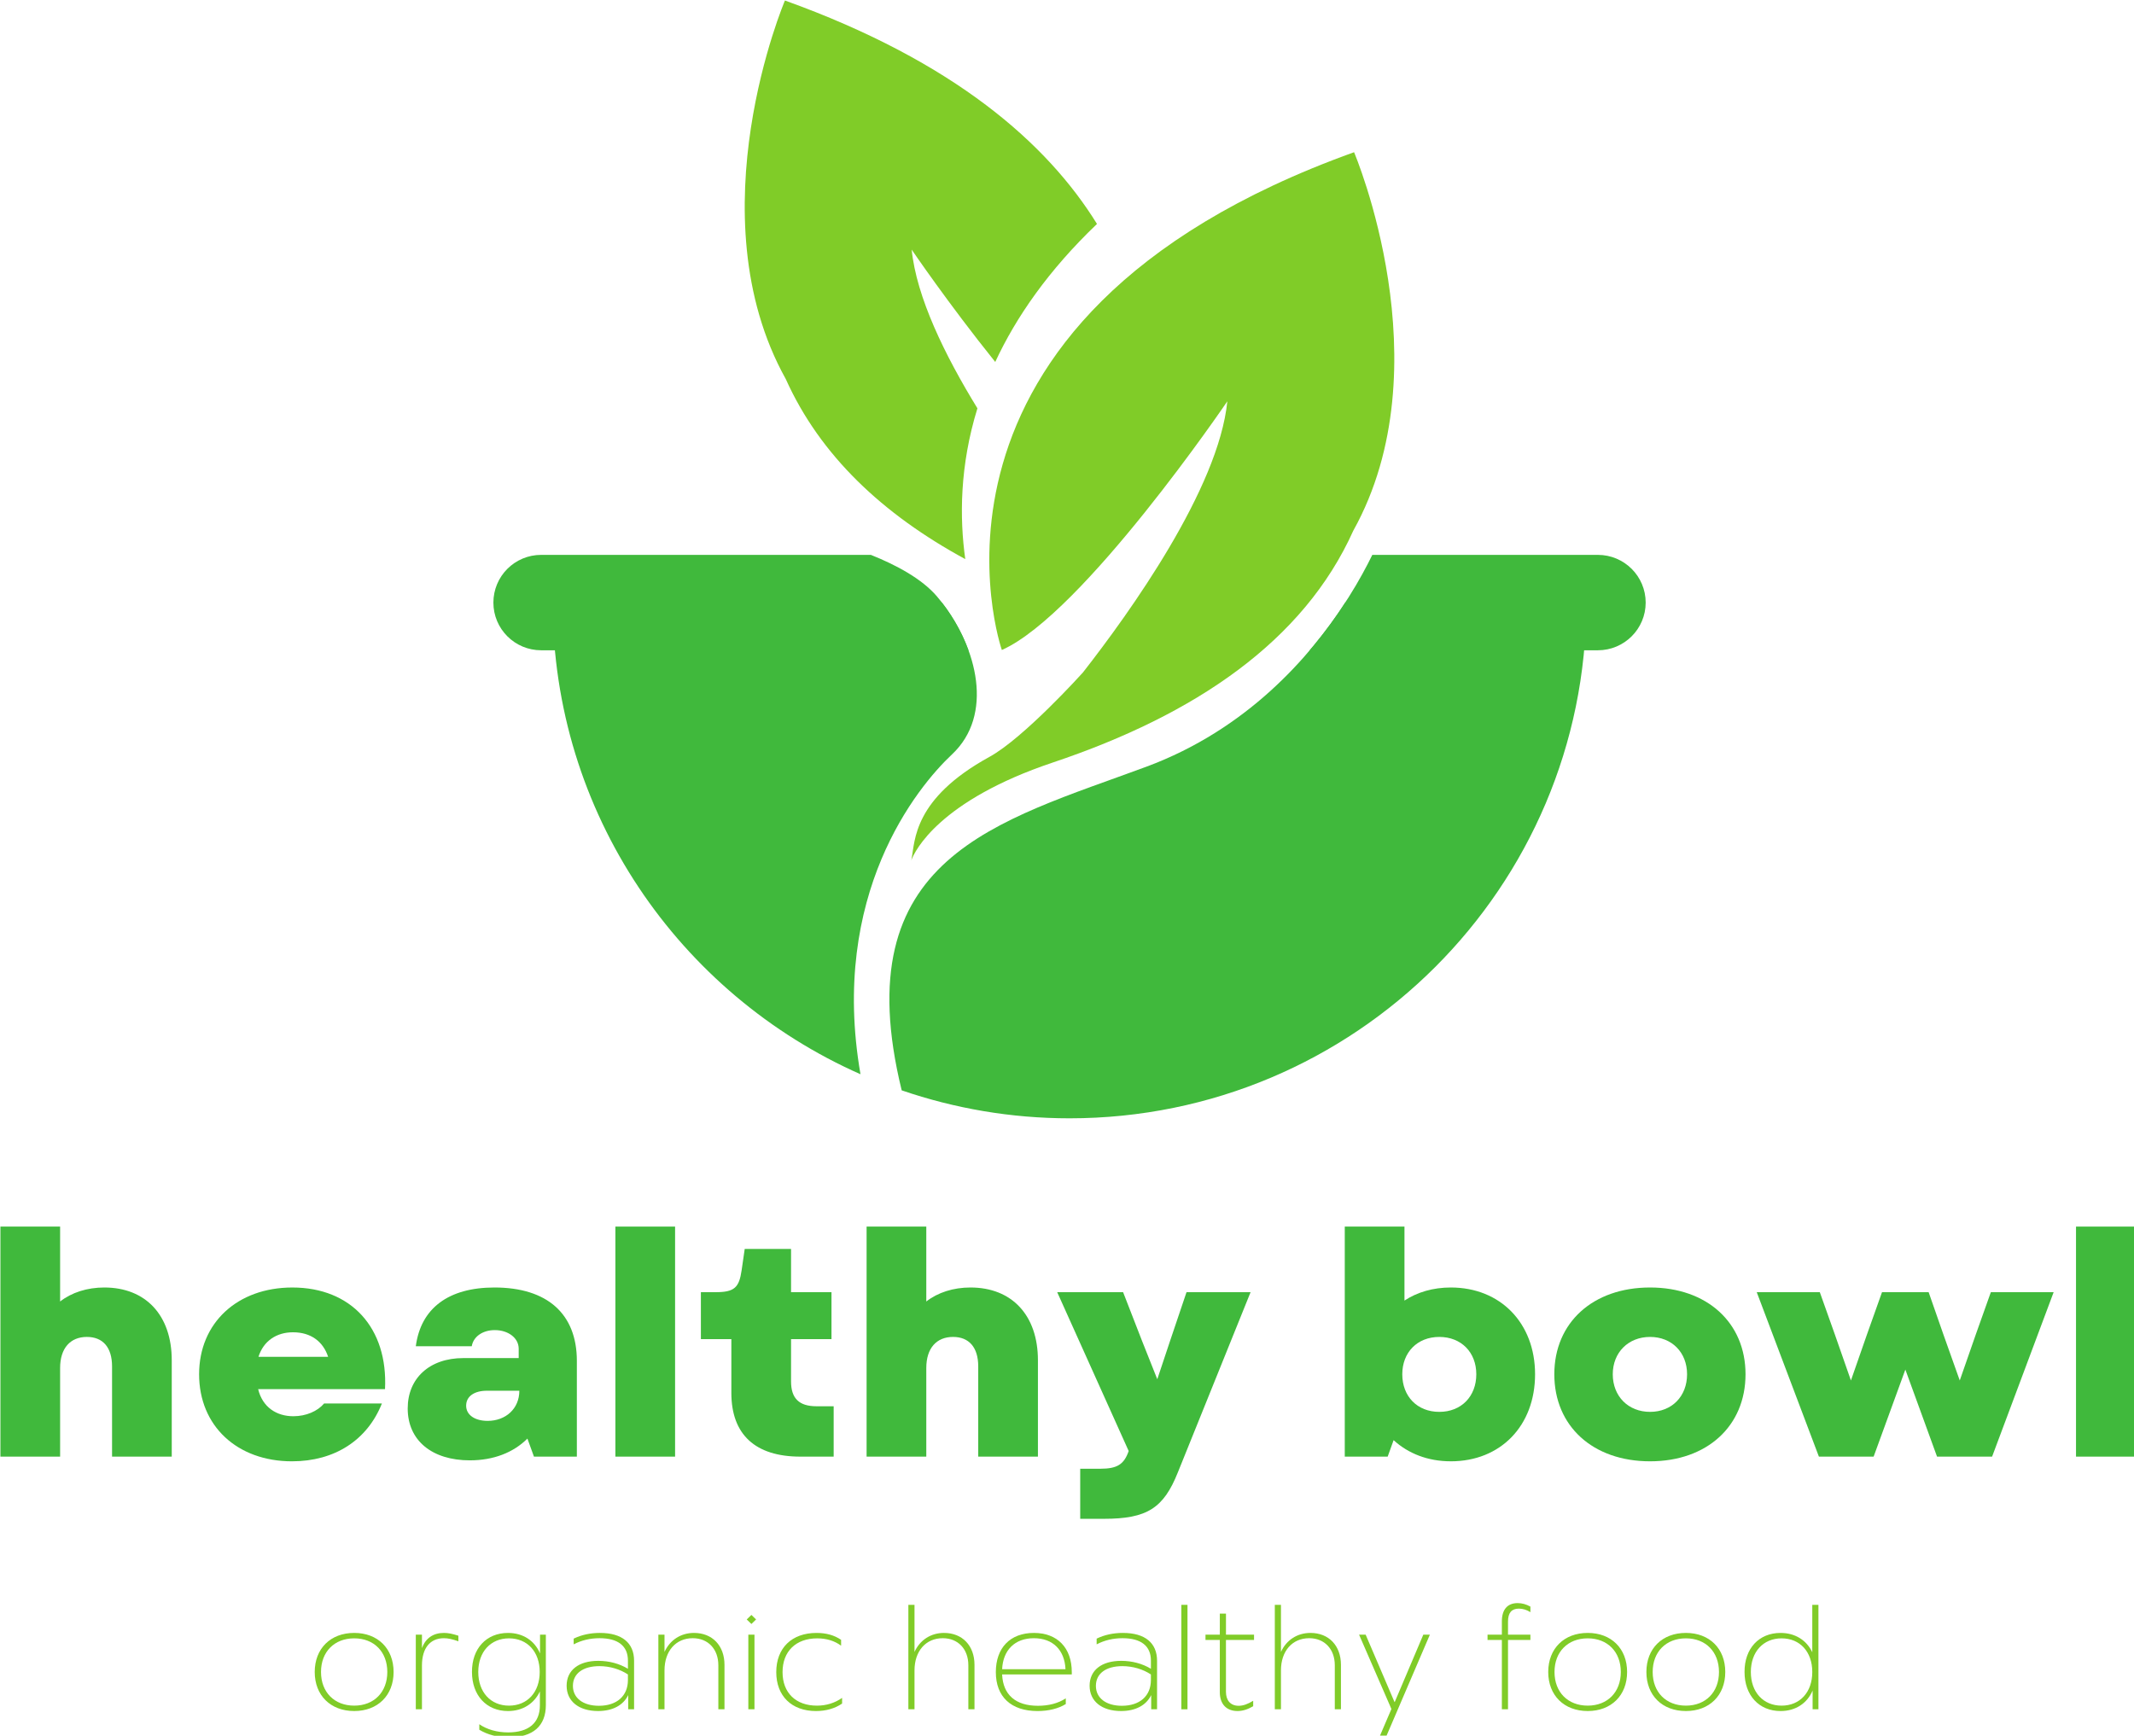 <?xml version="1.0" encoding="UTF-8" standalone="no"?>
<svg
   width="101.737"
   zoomAndPan="magnify"
   viewBox="0 0 76.302 62.073"
   height="82.763"
   preserveAspectRatio="xMidYMid"
   version="1.0"
   id="svg5725"
   sodipodi:docname="foodSponsor.svg"
   inkscape:version="1.2.2 (732a01da63, 2022-12-09)"
   xmlns:inkscape="http://www.inkscape.org/namespaces/inkscape"
   xmlns:sodipodi="http://sodipodi.sourceforge.net/DTD/sodipodi-0.dtd"
   xmlns="http://www.w3.org/2000/svg"
   xmlns:svg="http://www.w3.org/2000/svg">
  <sodipodi:namedview
     id="namedview5727"
     pagecolor="#505050"
     bordercolor="#eeeeee"
     borderopacity="1"
     inkscape:showpageshadow="0"
     inkscape:pageopacity="0"
     inkscape:pagecheckerboard="0"
     inkscape:deskcolor="#505050"
     showgrid="false"
     inkscape:zoom="1.608"
     inkscape:cx="-53.793532"
     inkscape:cy="-40.733831"
     inkscape:window-width="1920"
     inkscape:window-height="991"
     inkscape:window-x="-9"
     inkscape:window-y="-9"
     inkscape:window-maximized="1"
     inkscape:current-layer="svg5725" />
  <defs
     id="defs5457">
    <g
       id="g5446" />
    <clipPath
       id="8fb3d2fef5">
      <path
         d="m 167.961,156.199 h 76.301 v 56.484 h -76.301 z m 0,0"
         clip-rule="nonzero"
         id="path5448" />
    </clipPath>
    <clipPath
       id="7c8f1b731f">
      <path
         d="m 152,90.438 h 39 V 152 h -39 z m 0,0"
         clip-rule="nonzero"
         id="path5451" />
    </clipPath>
    <clipPath
       id="454fa4eba0">
      <path
         d="m 124.664,151.062 h 125.996 v 10.512 h -125.996 z m 0,0"
         clip-rule="nonzero"
         id="path5454" />
    </clipPath>
  </defs>
  <g
     fill="#80cc28"
     fill-opacity="1"
     id="g5535"
     transform="translate(-227.942,-218.311)">
    <g
       transform="translate(163.865,277.313)"
       id="g5533">
      <g
         id="g5531" />
    </g>
  </g>
  <g
     fill="#80cc28"
     fill-opacity="1"
     id="g5597"
     transform="translate(-227.942,-218.311)">
    <g
       transform="translate(227.77,277.313)"
       id="g5595">
      <g
         id="g5593" />
    </g>
  </g>
  <g
     fill="#40b93c"
     fill-opacity="1"
     id="g5691"
     transform="translate(-227.942,-218.311)">
    <g
       transform="translate(207.628,249.682)"
       id="g5689">
      <g
         id="g5687" />
    </g>
  </g>
  <g
     id="g5853"
     transform="matrix(0.327,0,0,0.327,-23.124,-29.556)">
    <path
       fill="#40b93c"
       d="m 174.805,172.891 c 4.602,-4.316 2.773,-11.641 -1.098,-16.605 h -42.555 c 0,23.027 13.832,42.816 33.652,51.578 -3.406,-19.648 6.172,-31.379 10,-34.973"
       fill-opacity="1"
       fill-rule="nonzero"
       id="path5459" />
    <g
       clip-path="url(#8fb3d2fef5)"
       id="g5463">
      <path
         fill="#40b93c"
         d="m 217.809,156.285 c -3.879,5.977 -10.77,13.875 -21.738,17.945 -16.309,6.051 -33.02,9.816 -26.762,35.395 5.758,1.973 11.926,3.059 18.352,3.059 31.211,0 56.512,-25.25 56.512,-56.398 h -26.363"
         fill-opacity="1"
         fill-rule="nonzero"
         id="path5461" />
    </g>
    <g
       clip-path="url(#7c8f1b731f)"
       id="g5467">
      <path
         fill="#80cc28"
         d="m 177.59,135.039 c -3.555,-5.789 -6.672,-12.164 -7.188,-17.355 0,0 4.016,5.914 9.137,12.285 2.27,-4.891 5.805,-10.008 11.125,-15.094 -5.414,-8.762 -15.566,-17.762 -34.121,-24.434 0,0 -9.953,23.352 0.09,41.395 3.762,8.367 10.602,14.793 19.629,19.695 -0.633,-4.512 -0.609,-10.215 1.328,-16.492"
         fill-opacity="1"
         fill-rule="nonzero"
         id="path5465" />
    </g>
    <path
       fill="#80cc28"
       d="m 218.777,107.031 c -51.105,18.367 -38.516,54.438 -38.516,54.438 8.875,-3.945 24.656,-27.199 24.656,-27.199 -0.949,9.562 -10.691,23.133 -15.793,29.66 -0.117,0.133 -6.461,7.164 -10.219,9.227 -8.363,4.59 -8.125,9.18 -8.52,11.18 -0.008,0.059 -0.019,0.105 -0.031,0.148 0.387,-1.066 3.082,-6.551 15.48,-10.711 15.586,-5.23 27.426,-13.27 32.855,-25.352 10.043,-18.043 0.086,-41.391 0.086,-41.391"
       fill-opacity="1"
       fill-rule="nonzero"
       id="path5469" />
    <g
       clip-path="url(#454fa4eba0)"
       id="g5473">
      <path
         fill="#40b93c"
         d="m 245.434,151.066 h -24.664 c -1.199,2.461 -3.398,6.379 -6.844,10.434 h 31.508 c 2.887,0 5.227,-2.336 5.227,-5.215 0,-2.883 -2.34,-5.219 -5.227,-5.219 z M 176.609,161.5 h -46.723 c -2.887,0 -5.223,-2.336 -5.223,-5.215 0,-2.883 2.336,-5.219 5.223,-5.219 h 36.055 c 2.793,1.117 5.57,2.613 7.211,4.527 1.465,1.711 2.68,3.766 3.457,5.906"
         fill-opacity="1"
         fill-rule="nonzero"
         id="path5471" />
    </g>
    <g
       fill="#80cc28"
       fill-opacity="1"
       id="g5481">
      <g
         transform="translate(104.072,277.313)"
         id="g5479">
        <g
           id="g5477">
          <path
             d="m 5.375,0.191 c 2.574,0 4.305,-1.711 4.305,-4.27 0,-2.562 -1.73,-4.273 -4.305,-4.273 -2.59,0 -4.32,1.711 -4.32,4.273 0,2.559 1.73,4.27 4.32,4.27 z m 0,-0.59 c -2.176,0 -3.633,-1.473 -3.633,-3.68 0,-2.207 1.457,-3.68 3.633,-3.68 2.16,0 3.617,1.473 3.617,3.68 0,2.207 -1.457,3.68 -3.617,3.68 z m 0,0"
             id="path5475" />
        </g>
      </g>
    </g>
    <g
       fill="#80cc28"
       fill-opacity="1"
       id="g5489">
      <g
         transform="translate(114.805,277.313)"
         id="g5487">
        <g
           id="g5485">
          <path
             d="m 2.047,0 v -4.785 c 0,-1.887 0.879,-2.988 2.402,-2.988 0.445,0 0.879,0.094 1.582,0.336 V -8.047 C 5.391,-8.254 4.926,-8.352 4.449,-8.352 c -1.168,0 -2,0.578 -2.387,1.633 H 2.047 V -8.16 H 1.375 V 0 Z m 0,0"
             id="path5483" />
        </g>
      </g>
    </g>
    <g
       fill="#80cc28"
       fill-opacity="1"
       id="g5497">
      <g
         transform="translate(121.268,277.313)"
         id="g5495">
        <g
           id="g5493">
          <path
             d="m 8.496,-6.109 c -0.594,-1.395 -1.855,-2.242 -3.504,-2.242 -2.367,0 -3.953,1.711 -3.938,4.273 0,2.559 1.586,4.27 3.938,4.27 1.613,0 2.863,-0.816 3.488,-2.145 v 1.52 c 0,1.922 -1.219,2.961 -3.473,2.961 -1.215,0 -2.32,-0.32 -3.152,-0.895 v 0.605 c 0.91,0.547 2,0.832 3.23,0.832 2.641,0 4.047,-1.246 4.047,-3.535 V -8.16 H 8.496 Z m -3.395,5.711 c -2,0 -3.359,-1.473 -3.359,-3.68 0,-2.207 1.359,-3.68 3.359,-3.68 2.016,0 3.359,1.473 3.359,3.68 0,2.207 -1.344,3.68 -3.359,3.68 z m 0,0"
             id="path5491" />
        </g>
      </g>
    </g>
    <g
       fill="#80cc28"
       fill-opacity="1"
       id="g5505">
      <g
         transform="translate(131.777,277.313)"
         id="g5503">
        <g
           id="g5501">
          <path
             d="m 4.543,-8.352 c -1.055,0 -2.016,0.207 -2.879,0.625 v 0.625 c 0.863,-0.449 1.809,-0.672 2.832,-0.672 2.016,0 3.102,0.848 3.102,2.445 v 0.898 c -0.926,-0.562 -2.062,-0.867 -3.246,-0.867 -2.145,0 -3.457,1.027 -3.457,2.723 0,1.695 1.328,2.766 3.441,2.766 1.582,0 2.75,-0.625 3.293,-1.742 V 0 h 0.641 v -5.312 c 0,-1.949 -1.328,-3.039 -3.727,-3.039 z m -0.113,7.969 c -1.742,0 -2.848,-0.848 -2.848,-2.176 0,-1.344 1.09,-2.16 2.898,-2.16 1.133,0 2.254,0.336 3.117,0.91 v 0.609 c 0,1.742 -1.215,2.816 -3.168,2.816 z m 0,0"
             id="path5499" />
        </g>
      </g>
    </g>
    <g
       fill="#80cc28"
       fill-opacity="1"
       id="g5513">
      <g
         transform="translate(141.327,277.313)"
         id="g5511">
        <g
           id="g5509">
          <path
             d="m 5.277,-8.352 c -1.469,0 -2.652,0.801 -3.23,2.082 V -8.16 H 1.375 V 0 h 0.672 v -4.254 c 0,-2.113 1.234,-3.52 3.09,-3.52 1.68,0 2.797,1.199 2.797,2.957 V 0 h 0.672 v -4.863 c 0,-2.094 -1.328,-3.488 -3.328,-3.488 z m 0,0"
             id="path5507" />
        </g>
      </g>
    </g>
    <g
       fill="#80cc28"
       fill-opacity="1"
       id="g5521">
      <g
         transform="translate(151.212,277.313)"
         id="g5519">
        <g
           id="g5517">
          <path
             d="m 2.176,-9.824 -0.512,-0.496 -0.512,0.496 0.512,0.496 z M 2,0 V -8.16 H 1.328 V 0 Z m 0,0"
             id="path5515" />
        </g>
      </g>
    </g>
    <g
       fill="#80cc28"
       fill-opacity="1"
       id="g5529">
      <g
         transform="translate(154.54,277.313)"
         id="g5527">
        <g
           id="g5525">
          <path
             d="m 5.406,0.191 c 1.074,0 2.047,-0.27 2.848,-0.816 v -0.621 c -0.801,0.559 -1.727,0.848 -2.75,0.848 -2.32,0 -3.762,-1.41 -3.762,-3.664 0,-2.273 1.457,-3.695 3.793,-3.695 1.023,0 1.887,0.27 2.609,0.801 v -0.641 c -0.754,-0.512 -1.633,-0.754 -2.688,-0.754 -2.707,0 -4.402,1.648 -4.402,4.289 0,2.605 1.68,4.254 4.352,4.254 z m 0,0"
             id="path5523" />
        </g>
      </g>
    </g>
    <g
       fill="#80cc28"
       fill-opacity="1"
       id="g5543">
      <g
         transform="translate(168.664,277.313)"
         id="g5541">
        <g
           id="g5539">
          <path
             d="m 5.277,-8.352 c -1.469,0 -2.652,0.801 -3.23,2.082 v -5.152 H 1.375 V 0 h 0.672 v -4.254 c 0,-2.113 1.234,-3.52 3.09,-3.52 1.68,0 2.797,1.199 2.797,2.957 V 0 h 0.672 v -4.863 c 0,-2.094 -1.328,-3.488 -3.328,-3.488 z m 0,0"
             id="path5537" />
        </g>
      </g>
    </g>
    <g
       fill="#80cc28"
       fill-opacity="1"
       id="g5551">
      <g
         transform="translate(178.55,277.313)"
         id="g5549">
        <g
           id="g5547">
          <path
             d="m 9.359,-4.062 c 0,-2.656 -1.57,-4.289 -4.145,-4.289 -2.59,0 -4.16,1.633 -4.16,4.289 0,2.703 1.68,4.254 4.559,4.254 1.219,0 2.289,-0.27 3.09,-0.766 v -0.625 c -0.816,0.543 -1.871,0.816 -3.039,0.816 -2.449,0 -3.824,-1.199 -3.922,-3.426 H 9.359 Z M 5.215,-7.773 c 2.078,0 3.359,1.293 3.457,3.391 H 1.742 c 0.098,-2.098 1.395,-3.391 3.473,-3.391 z m 0,0"
             id="path5545" />
        </g>
      </g>
    </g>
    <g
       fill="#80cc28"
       fill-opacity="1"
       id="g5559">
      <g
         transform="translate(188.963,277.313)"
         id="g5557">
        <g
           id="g5555">
          <path
             d="m 4.543,-8.352 c -1.055,0 -2.016,0.207 -2.879,0.625 v 0.625 c 0.863,-0.449 1.809,-0.672 2.832,-0.672 2.016,0 3.102,0.848 3.102,2.445 v 0.898 c -0.926,-0.562 -2.062,-0.867 -3.246,-0.867 -2.145,0 -3.457,1.027 -3.457,2.723 0,1.695 1.328,2.766 3.441,2.766 1.582,0 2.75,-0.625 3.293,-1.742 V 0 h 0.641 v -5.312 c 0,-1.949 -1.328,-3.039 -3.727,-3.039 z m -0.113,7.969 c -1.742,0 -2.848,-0.848 -2.848,-2.176 0,-1.344 1.09,-2.16 2.898,-2.16 1.133,0 2.254,0.336 3.117,0.91 v 0.609 c 0,1.742 -1.215,2.816 -3.168,2.816 z m 0,0"
             id="path5553" />
        </g>
      </g>
    </g>
    <g
       fill="#80cc28"
       fill-opacity="1"
       id="g5567">
      <g
         transform="translate(198.513,277.313)"
         id="g5565">
        <g
           id="g5563">
          <path
             d="M 2.047,0 V -11.422 H 1.375 V 0 Z m 0,0"
             id="path5561" />
        </g>
      </g>
    </g>
    <g
       fill="#80cc28"
       fill-opacity="1"
       id="g5575">
      <g
         transform="translate(201.92,277.313)"
         id="g5573">
        <g
           id="g5571">
          <path
             d="M 5.918,-8.16 H 2.848 v -2.301 H 2.176 v 2.301 H 0.609 v 0.578 h 1.566 v 5.711 c 0,1.297 0.719,2.062 1.938,2.062 0.559,0 1.117,-0.176 1.711,-0.527 v -0.594 c -0.578,0.355 -1.09,0.547 -1.586,0.547 -0.879,0 -1.391,-0.578 -1.391,-1.52 v -5.68 h 3.07 z m 0,0"
             id="path5569" />
        </g>
      </g>
    </g>
    <g
       fill="#80cc28"
       fill-opacity="1"
       id="g5583">
      <g
         transform="translate(208.734,277.313)"
         id="g5581">
        <g
           id="g5579">
          <path
             d="m 5.277,-8.352 c -1.469,0 -2.652,0.801 -3.23,2.082 v -5.152 H 1.375 V 0 h 0.672 v -4.254 c 0,-2.113 1.234,-3.52 3.09,-3.52 1.68,0 2.797,1.199 2.797,2.957 V 0 h 0.672 v -4.863 c 0,-2.094 -1.328,-3.488 -3.328,-3.488 z m 0,0"
             id="path5577" />
        </g>
      </g>
    </g>
    <g
       fill="#80cc28"
       fill-opacity="1"
       id="g5591">
      <g
         transform="translate(218.62,277.313)"
         id="g5589">
        <g
           id="g5587">
          <path
             d="M 4.605,-0.801 H 4.574 L 1.422,-8.16 H 0.703 L 4.238,-0.031 2.992,2.879 h 0.719 L 8.445,-8.16 h -0.719 z m 0,0"
             id="path5585" />
        </g>
      </g>
    </g>
    <g
       fill="#80cc28"
       fill-opacity="1"
       id="g5605">
      <g
         transform="translate(232.569,277.313)"
         id="g5603">
        <g
           id="g5601">
          <path
             d="m 4.223,-11.008 c 0.434,0 0.863,0.129 1.266,0.387 v -0.609 c -0.465,-0.254 -0.914,-0.383 -1.395,-0.383 -1.117,0 -1.727,0.703 -1.727,2 v 1.453 H 0.801 v 0.578 H 2.367 V 0 H 3.039 V -7.582 H 5.488 V -8.16 H 3.039 v -1.438 c 0,-0.961 0.402,-1.41 1.184,-1.41 z m 0,0"
             id="path5599" />
        </g>
      </g>
    </g>
    <g
       fill="#80cc28"
       fill-opacity="1"
       id="g5613">
      <g
         transform="translate(238.951,277.313)"
         id="g5611">
        <g
           id="g5609">
          <path
             d="m 5.375,0.191 c 2.574,0 4.305,-1.711 4.305,-4.27 0,-2.562 -1.73,-4.273 -4.305,-4.273 -2.59,0 -4.32,1.711 -4.32,4.273 0,2.559 1.73,4.27 4.32,4.27 z m 0,-0.59 c -2.176,0 -3.633,-1.473 -3.633,-3.68 0,-2.207 1.457,-3.68 3.633,-3.68 2.16,0 3.617,1.473 3.617,3.68 0,2.207 -1.457,3.68 -3.617,3.68 z m 0,0"
             id="path5607" />
        </g>
      </g>
    </g>
    <g
       fill="#80cc28"
       fill-opacity="1"
       id="g5621">
      <g
         transform="translate(249.685,277.313)"
         id="g5619">
        <g
           id="g5617">
          <path
             d="m 5.375,0.191 c 2.574,0 4.305,-1.711 4.305,-4.27 0,-2.562 -1.73,-4.273 -4.305,-4.273 -2.59,0 -4.32,1.711 -4.32,4.273 0,2.559 1.73,4.27 4.32,4.27 z m 0,-0.59 c -2.176,0 -3.633,-1.473 -3.633,-3.68 0,-2.207 1.457,-3.68 3.633,-3.68 2.16,0 3.617,1.473 3.617,3.68 0,2.207 -1.457,3.68 -3.617,3.68 z m 0,0"
             id="path5615" />
        </g>
      </g>
    </g>
    <g
       fill="#80cc28"
       fill-opacity="1"
       id="g5629">
      <g
         transform="translate(260.418,277.313)"
         id="g5627">
        <g
           id="g5625">
          <path
             d="m 8.461,-6.238 c -0.621,-1.312 -1.871,-2.113 -3.469,-2.113 -2.367,0 -3.953,1.711 -3.938,4.273 0,2.559 1.586,4.27 3.938,4.27 1.648,0 2.91,-0.848 3.504,-2.238 V 0 H 9.133 V -11.422 H 8.461 Z m -3.359,5.84 c -2,0 -3.359,-1.473 -3.359,-3.68 0,-2.207 1.359,-3.68 3.359,-3.68 2.016,0 3.359,1.473 3.359,3.68 0,2.207 -1.344,3.68 -3.359,3.68 z m 0,0"
             id="path5623" />
        </g>
      </g>
    </g>
    <g
       fill="#40b93c"
       fill-opacity="1"
       id="g5637">
      <g
         transform="translate(68.482,249.682)"
         id="g5635">
        <g
           id="g5633">
          <path
             d="m 2.277,0 h 6.527 v -9.688 c 0,-2.176 1.121,-3.402 2.926,-3.402 1.734,0 2.754,1.121 2.754,3.23 V 0 h 6.527 v -10.539 c 0,-4.895 -2.824,-7.957 -7.379,-7.957 -1.871,0 -3.57,0.547 -4.828,1.531 V -25.156 H 2.277 Z m 0,0"
             id="path5631" />
        </g>
      </g>
    </g>
    <g
       fill="#40b93c"
       fill-opacity="1"
       id="g5645">
      <g
         transform="translate(91.429,249.682)"
         id="g5643">
        <g
           id="g5641">
          <path
             d="m 11.219,0.512 c 4.656,0 8.227,-2.312 9.824,-6.324 h -6.32 c -0.715,0.848 -1.973,1.395 -3.367,1.395 -1.836,0 -3.367,-0.988 -3.844,-2.961 h 13.871 c 0.34,-6.695 -3.703,-11.117 -10.129,-11.117 -6.02,0 -10.199,3.879 -10.199,9.488 0,5.641 4.148,9.52 10.164,9.52 z M 7.547,-10.914 c 0.543,-1.734 1.973,-2.684 3.773,-2.684 1.973,0 3.297,1.02 3.844,2.684 z m 0,0"
             id="path5639" />
        </g>
      </g>
    </g>
    <g
       fill="#40b93c"
       fill-opacity="1"
       id="g5653">
      <g
         transform="translate(113.833,249.682)"
         id="g5651">
        <g
           id="g5649">
          <path
             d="m 8.262,0.406 c 2.582,0 4.758,-0.848 6.289,-2.379 L 15.266,0 h 4.691 v -10.473 c 0,-5.133 -3.23,-8.023 -9.012,-8.023 -5.031,0 -8.055,2.277 -8.598,6.426 h 6.117 c 0.172,-1.051 1.191,-1.766 2.516,-1.766 1.461,0 2.617,0.848 2.617,2.039 v 1.02 H 7.547 c -3.707,0 -6.086,2.211 -6.086,5.508 0,3.5 2.652,5.676 6.801,5.676 z M 7.852,-5.574 c 0,-1.02 0.887,-1.633 2.281,-1.633 h 3.535 c 0,1.973 -1.496,3.297 -3.469,3.297 -1.395,0 -2.348,-0.645 -2.348,-1.664 z m 0,0"
             id="path5647" />
        </g>
      </g>
    </g>
    <g
       fill="#40b93c"
       fill-opacity="1"
       id="g5661">
      <g
         transform="translate(135.726,249.682)"
         id="g5659">
        <g
           id="g5657">
          <path
             d="M 2.277,0 H 8.805 V -25.156 H 2.277 Z m 0,0"
             id="path5655" />
        </g>
      </g>
    </g>
    <g
       fill="#40b93c"
       fill-opacity="1"
       id="g5669">
      <g
         transform="translate(146.809,249.682)"
         id="g5667">
        <g
           id="g5665">
          <path
             d="M 11.422,0 H 15.062 v -5.508 h -1.871 c -1.902,0 -2.789,-0.852 -2.789,-2.719 v -4.625 h 4.422 v -5.133 h -4.422 v -4.727 H 5.336 l -0.34,2.348 c -0.27,1.867 -0.781,2.379 -2.82,2.379 H 0.543 v 5.133 H 3.875 V -6.969 C 3.875,-2.414 6.492,0 11.422,0 Z m 0,0"
             id="path5663" />
        </g>
      </g>
    </g>
    <g
       fill="#40b93c"
       fill-opacity="1"
       id="g5677">
      <g
         transform="translate(163.195,249.682)"
         id="g5675">
        <g
           id="g5673">
          <path
             d="m 2.277,0 h 6.527 v -9.688 c 0,-2.176 1.121,-3.402 2.926,-3.402 1.734,0 2.754,1.121 2.754,3.23 V 0 h 6.527 v -10.539 c 0,-4.895 -2.824,-7.957 -7.379,-7.957 -1.871,0 -3.57,0.547 -4.828,1.531 V -25.156 H 2.277 Z m 0,0"
             id="path5671" />
        </g>
      </g>
    </g>
    <g
       fill="#40b93c"
       fill-opacity="1"
       id="g5685">
      <g
         transform="translate(186.142,249.682)"
         id="g5683">
        <g
           id="g5681">
          <path
             d="m 2.688,6.801 h 2.582 c 4.727,0 6.527,-1.156 8.09,-5.066 l 7.957,-19.719 H 14.312 l -1.801,5.336 -1.395,4.184 -1.664,-4.184 -2.074,-5.336 H 0.172 l 7.816,17.371 c -0.508,1.465 -1.258,1.938 -3.094,1.938 H 2.688 Z m 0,0"
             id="path5679" />
        </g>
      </g>
    </g>
    <g
       fill="#40b93c"
       fill-opacity="1"
       id="g5699">
      <g
         transform="translate(215.481,249.682)"
         id="g5697">
        <g
           id="g5695">
          <path
             d="m 13.871,0.512 c 5.441,0 9.215,-3.879 9.215,-9.52 0,-5.578 -3.773,-9.488 -9.215,-9.488 -1.938,0 -3.672,0.512 -5.066,1.43 V -25.156 H 2.277 V 0 H 6.969 l 0.648,-1.801 c 1.598,1.461 3.738,2.312 6.254,2.312 z M 8.566,-9.008 c 0,-2.383 1.633,-4.082 4.047,-4.082 2.414,0 4.047,1.699 4.047,4.082 0,2.414 -1.633,4.113 -4.047,4.113 -2.414,0 -4.047,-1.699 -4.047,-4.113 z m 0,0"
             id="path5693" />
        </g>
      </g>
    </g>
    <g
       fill="#40b93c"
       fill-opacity="1"
       id="g5707">
      <g
         transform="translate(239.618,249.682)"
         id="g5705">
        <g
           id="g5703">
          <path
             d="m 11.523,0.512 c 6.223,0 10.438,-3.844 10.438,-9.52 0,-5.645 -4.215,-9.488 -10.438,-9.488 -6.254,0 -10.469,3.844 -10.469,9.488 0,5.676 4.215,9.52 10.469,9.52 z M 7.445,-9.008 c 0,-2.383 1.699,-4.082 4.078,-4.082 2.383,0 4.047,1.699 4.047,4.082 0,2.414 -1.664,4.113 -4.047,4.113 -2.379,0 -4.078,-1.699 -4.078,-4.113 z m 0,0"
             id="path5701" />
        </g>
      </g>
    </g>
    <g
       fill="#40b93c"
       fill-opacity="1"
       id="g5715">
      <g
         transform="translate(262.634,249.682)"
         id="g5713">
        <g
           id="g5711">
          <path
             d="m 6.969,0 h 5.984 l 1.871,-5.133 1.598,-4.387 1.598,4.387 L 19.887,0 h 6.02 l 6.73,-17.984 h -6.867 l -1.633,4.59 -1.766,5.066 -1.801,-5.066 -1.602,-4.59 h -5.098 l -1.633,4.59 -1.766,5.066 -1.77,-5.066 -1.633,-4.59 H 0.172 Z m 0,0"
             id="path5709" />
        </g>
      </g>
    </g>
    <g
       fill="#40b93c"
       fill-opacity="1"
       id="g5723">
      <g
         transform="translate(295.44,249.682)"
         id="g5721">
        <g
           id="g5719">
          <path
             d="M 2.277,0 H 8.805 V -25.156 H 2.277 Z m 0,0"
             id="path5717" />
        </g>
      </g>
    </g>
  </g>
</svg>
